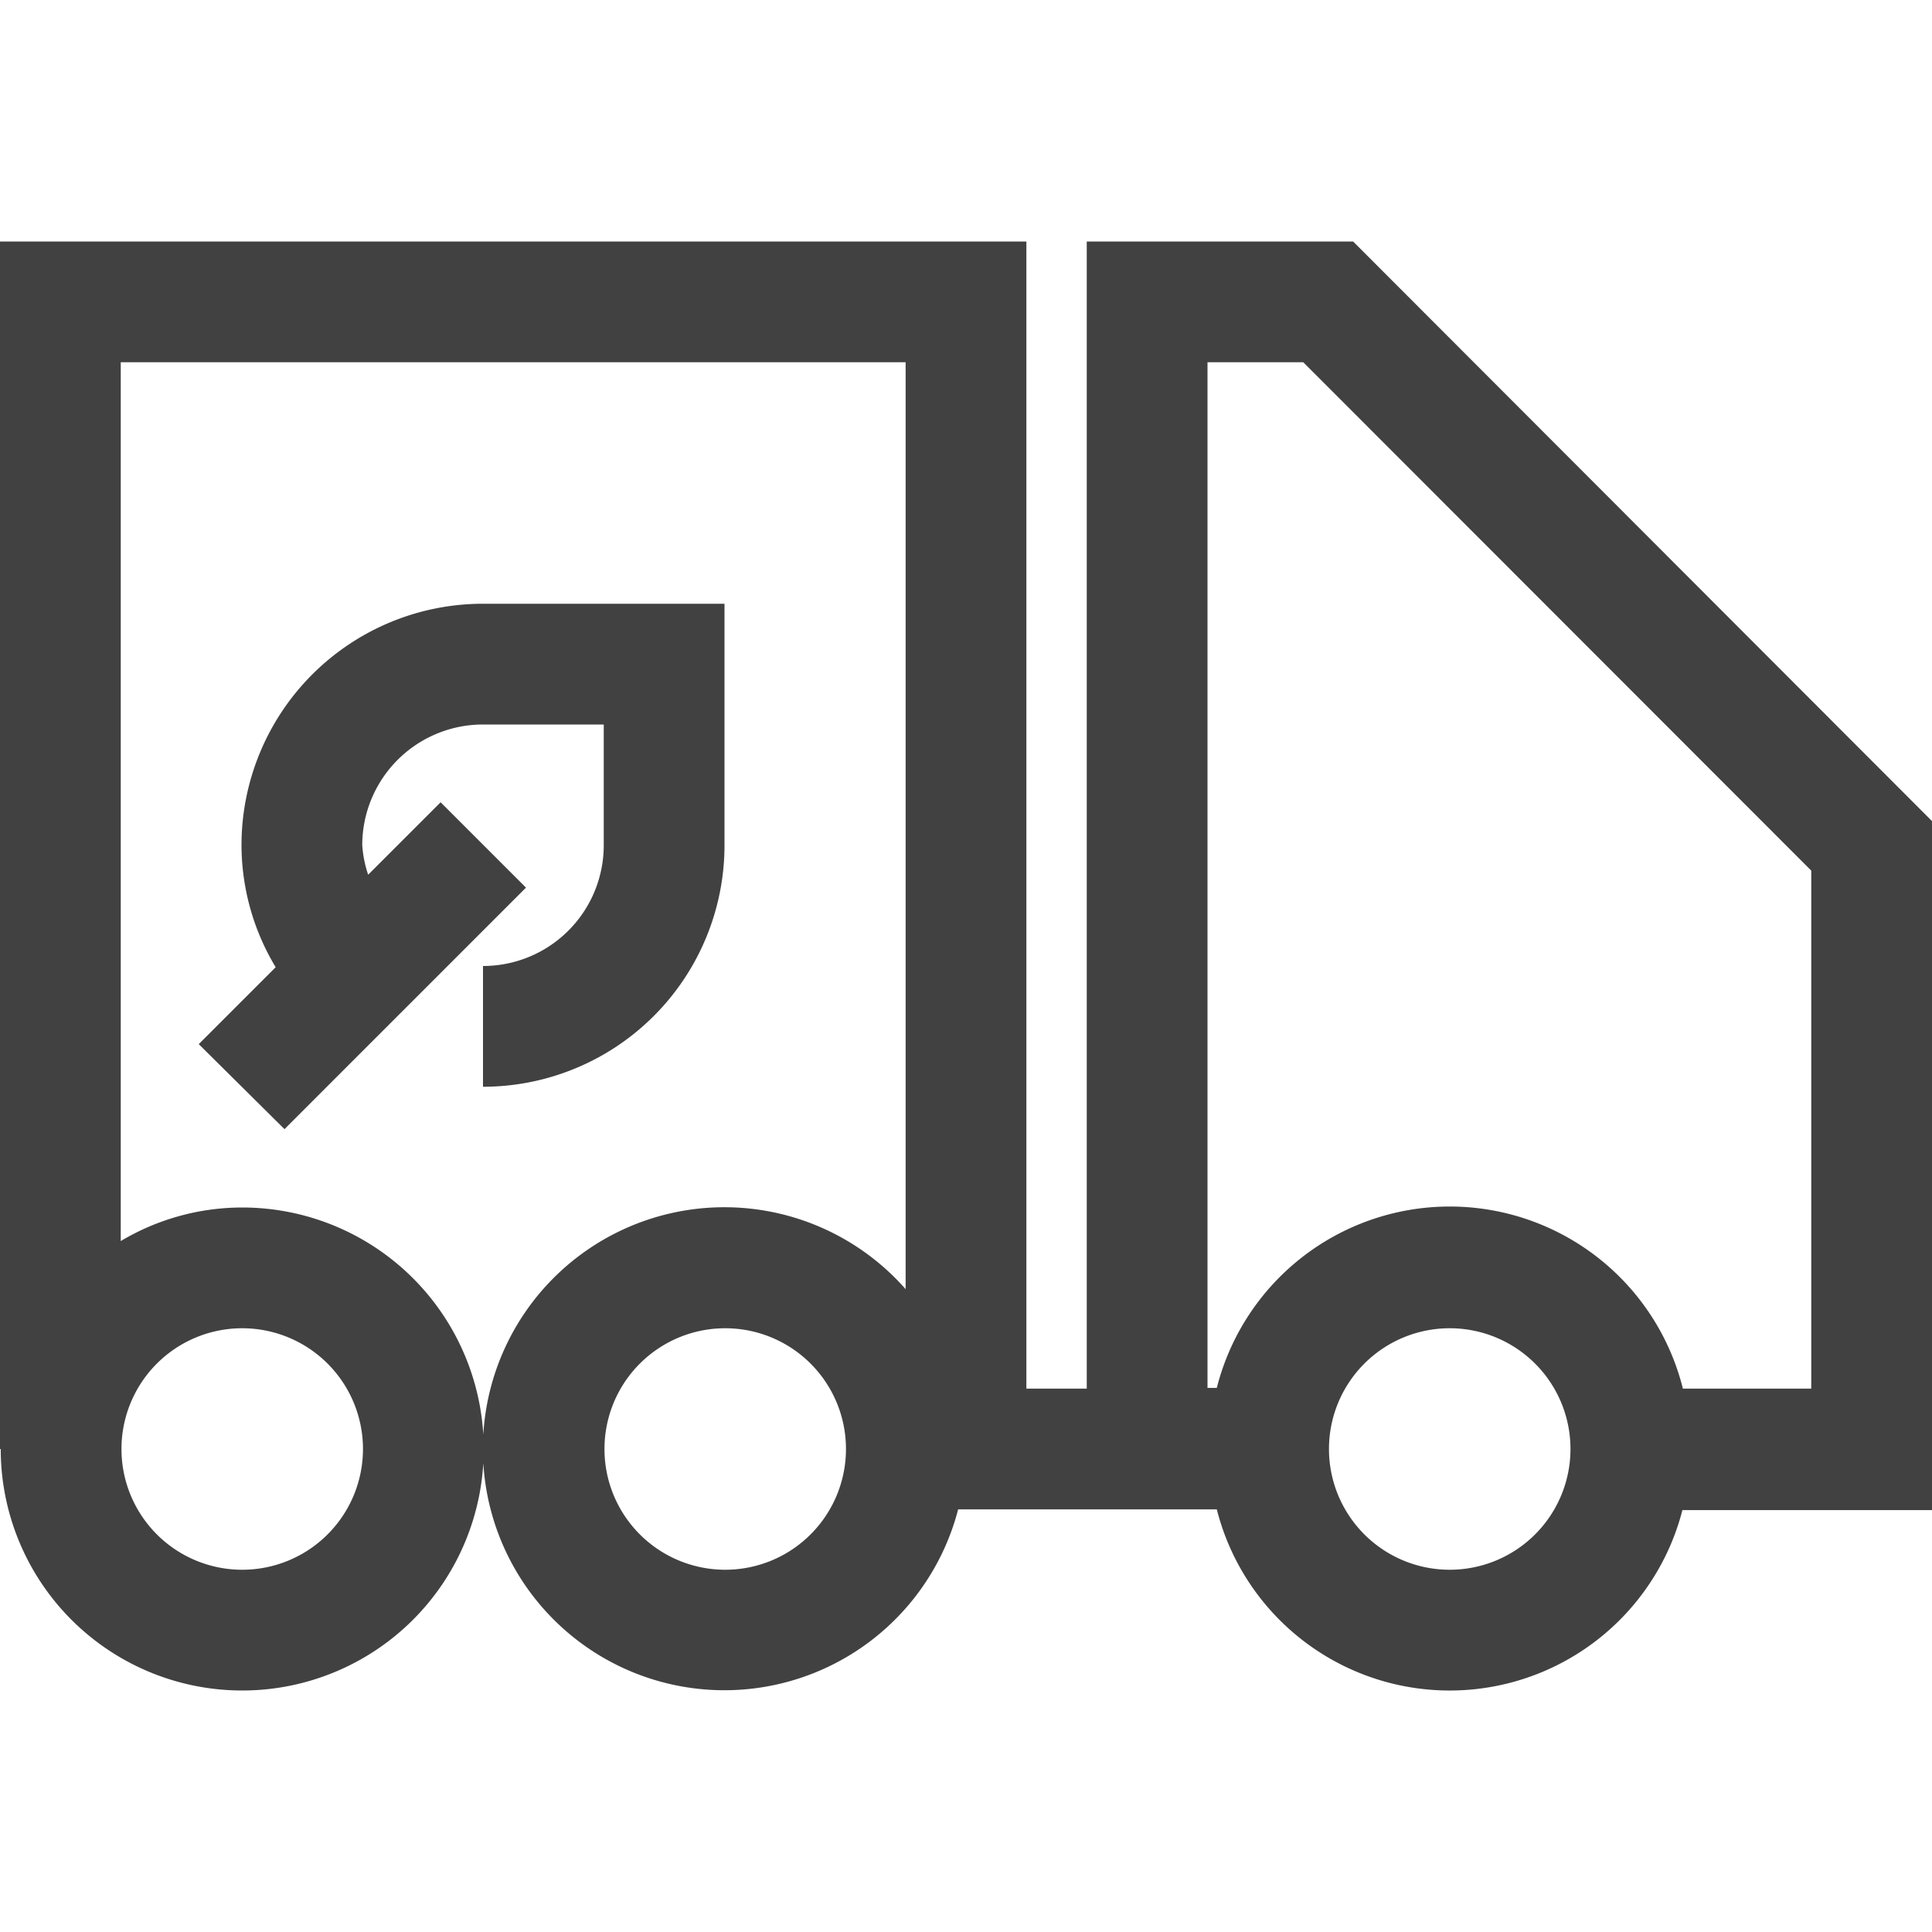 <svg xmlns="http://www.w3.org/2000/svg" viewBox="0 0 16 16"><path fill="#414141" d="M16 6.8L11.206 2H9v9.5h-.5V2H0v10h.006a2 2 0 102-2A1.964 1.964 0 001 10.278V3h6.5v7.676a2 2 0 10.435 1.824h2.142a1.99 1.99 0 003.856.006H16zM2.006 11a1 1 0 11-1 1 1 1 0 011-1zm4 2a1 1 0 111-1 1 1 0 01-1 1zm6 0a1 1 0 111-1 1 1 0 01-1 1zM15 11.5h-1.063a1.99 1.99 0 00-3.86-.006H10V3h.793L15 7.21zM2.356 9.351l2-2-.707-.707-.6.6A.97.97 0 013 7a1 1 0 011-1h1v1a1 1 0 01-1 1v1a2 2 0 002-2V5H4a2 2 0 00-2 2 1.966 1.966 0 00.283 1.01l-.637.637z"/></svg>